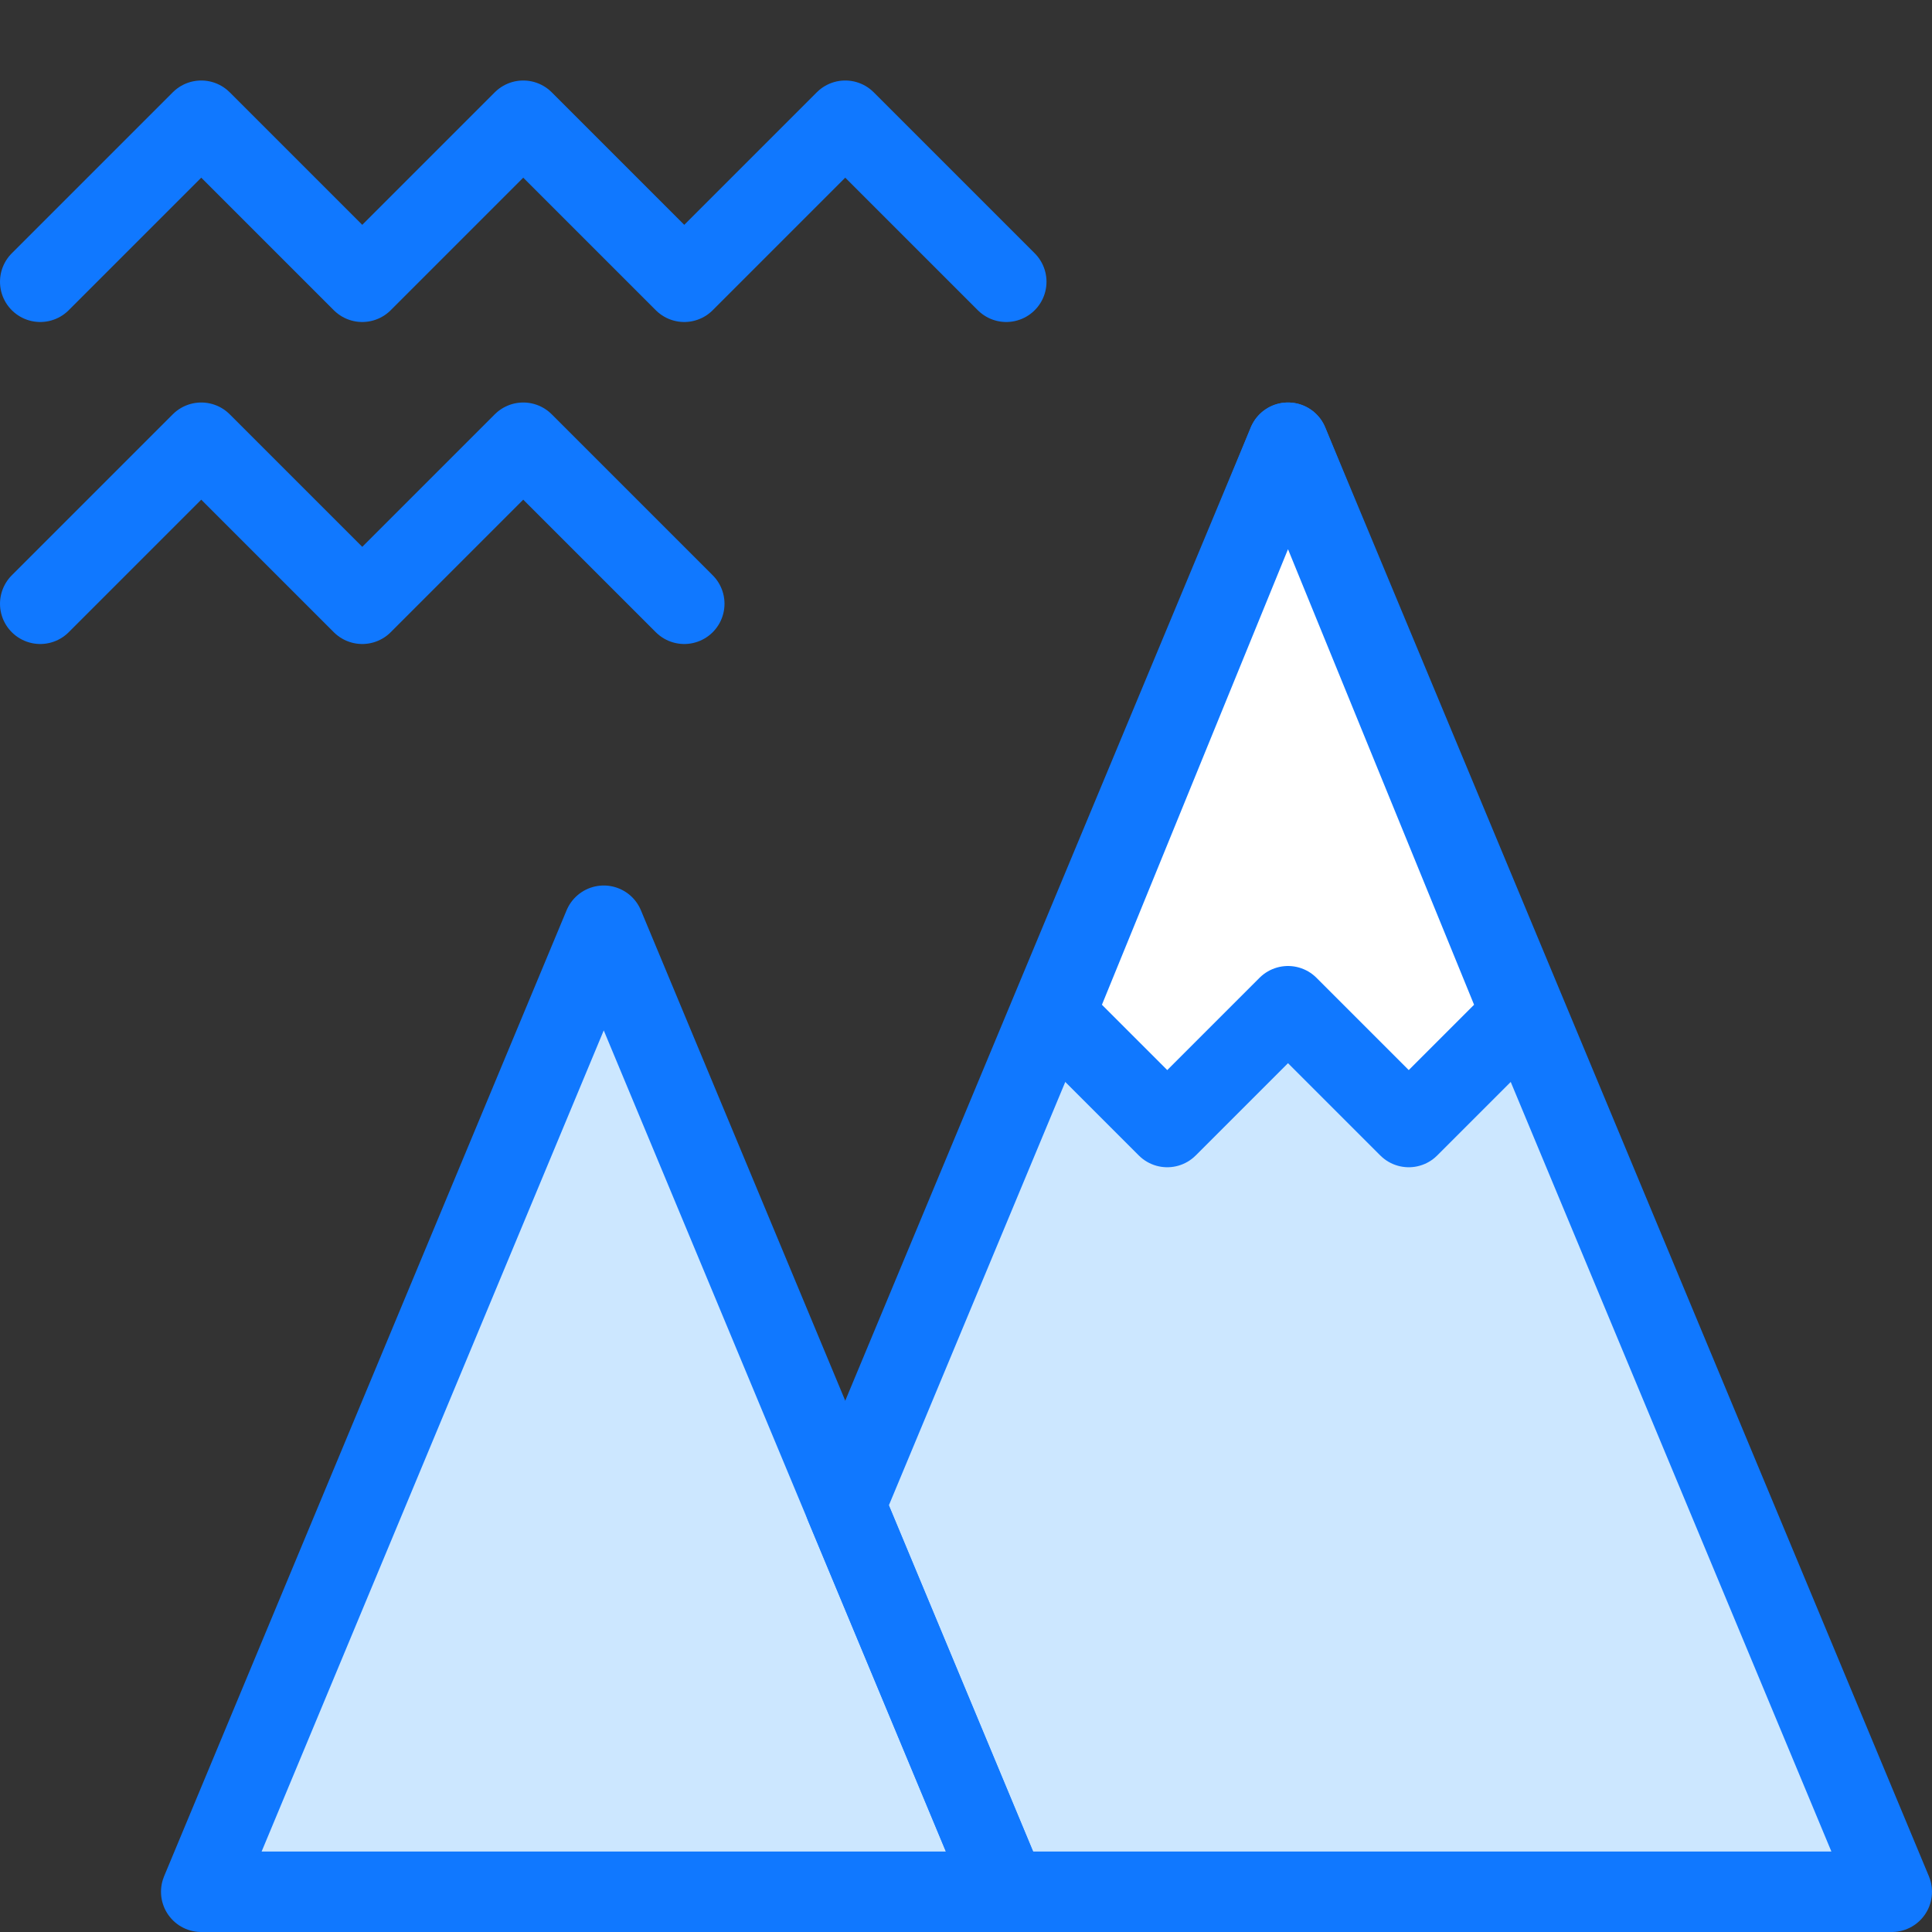 <?xml version="1.0" encoding="utf-8"?>
<!-- Generator: Adobe Illustrator 21.0.2, SVG Export Plug-In . SVG Version: 6.00 Build 0)  -->
<svg version="1.1" xmlns="http://www.w3.org/2000/svg" xmlns:xlink="http://www.w3.org/1999/xlink" x="0px" y="0px"
	 viewBox="0 0 24 24" style="enable-background:new 0 0 24 24;" xml:space="preserve">
<rect x="0" y="0" width="24" height="24" fill="#333333" stroke="none"/>
<style type="text/css">
	.st0{fill:#FFFFFF;}
	.st1{fill:#CCE7FF;}
	.st2{fill:none;stroke:#1078FF;stroke-linecap:round;stroke-linejoin:round;stroke-miterlimit:10;}
	.st3{fill:none;}
</style>
<g id="Duotone">
	<polygon class="st0" points="18.9,12.6 17.5,14 16,12.5 14.5,14 13.1,12.6 16,5.5 	"/>
	<polygon class="st1" points="10.5,18.7 12.5,23.5 23.5,23.5 18.9,12.6 17.5,14 16,12.5 14.5,14 13.1,12.6 	"/>
	<polygon class="st1" points="7.5,11.5 12.5,23.5 2.5,23.5 	"/>
	<polygon class="st2" points="7.5,11.5 12.5,23.5 2.5,23.5 	"/>
	<polygon class="st2" points="10.5,18.7 16,5.5 23.5,23.5 12.5,23.5 	"/>
	<polyline class="st2" points="0.5,3.5 2.5,1.5 4.5,3.5 6.5,1.5 8.5,3.5 10.5,1.5 12.5,3.5 	"/>
	<polyline class="st2" points="0.5,7.5 2.5,5.5 4.5,7.5 6.5,5.5 8.5,7.5 	"/>
	<polygon class="st2" points="18.9,12.6 17.5,14 16,12.5 14.5,14 13.1,12.6 16,5.5 	"/>
</g>
<g id="Frames-24px">
	<rect class="st3" width="24" height="24"/>
</g>
</svg>
